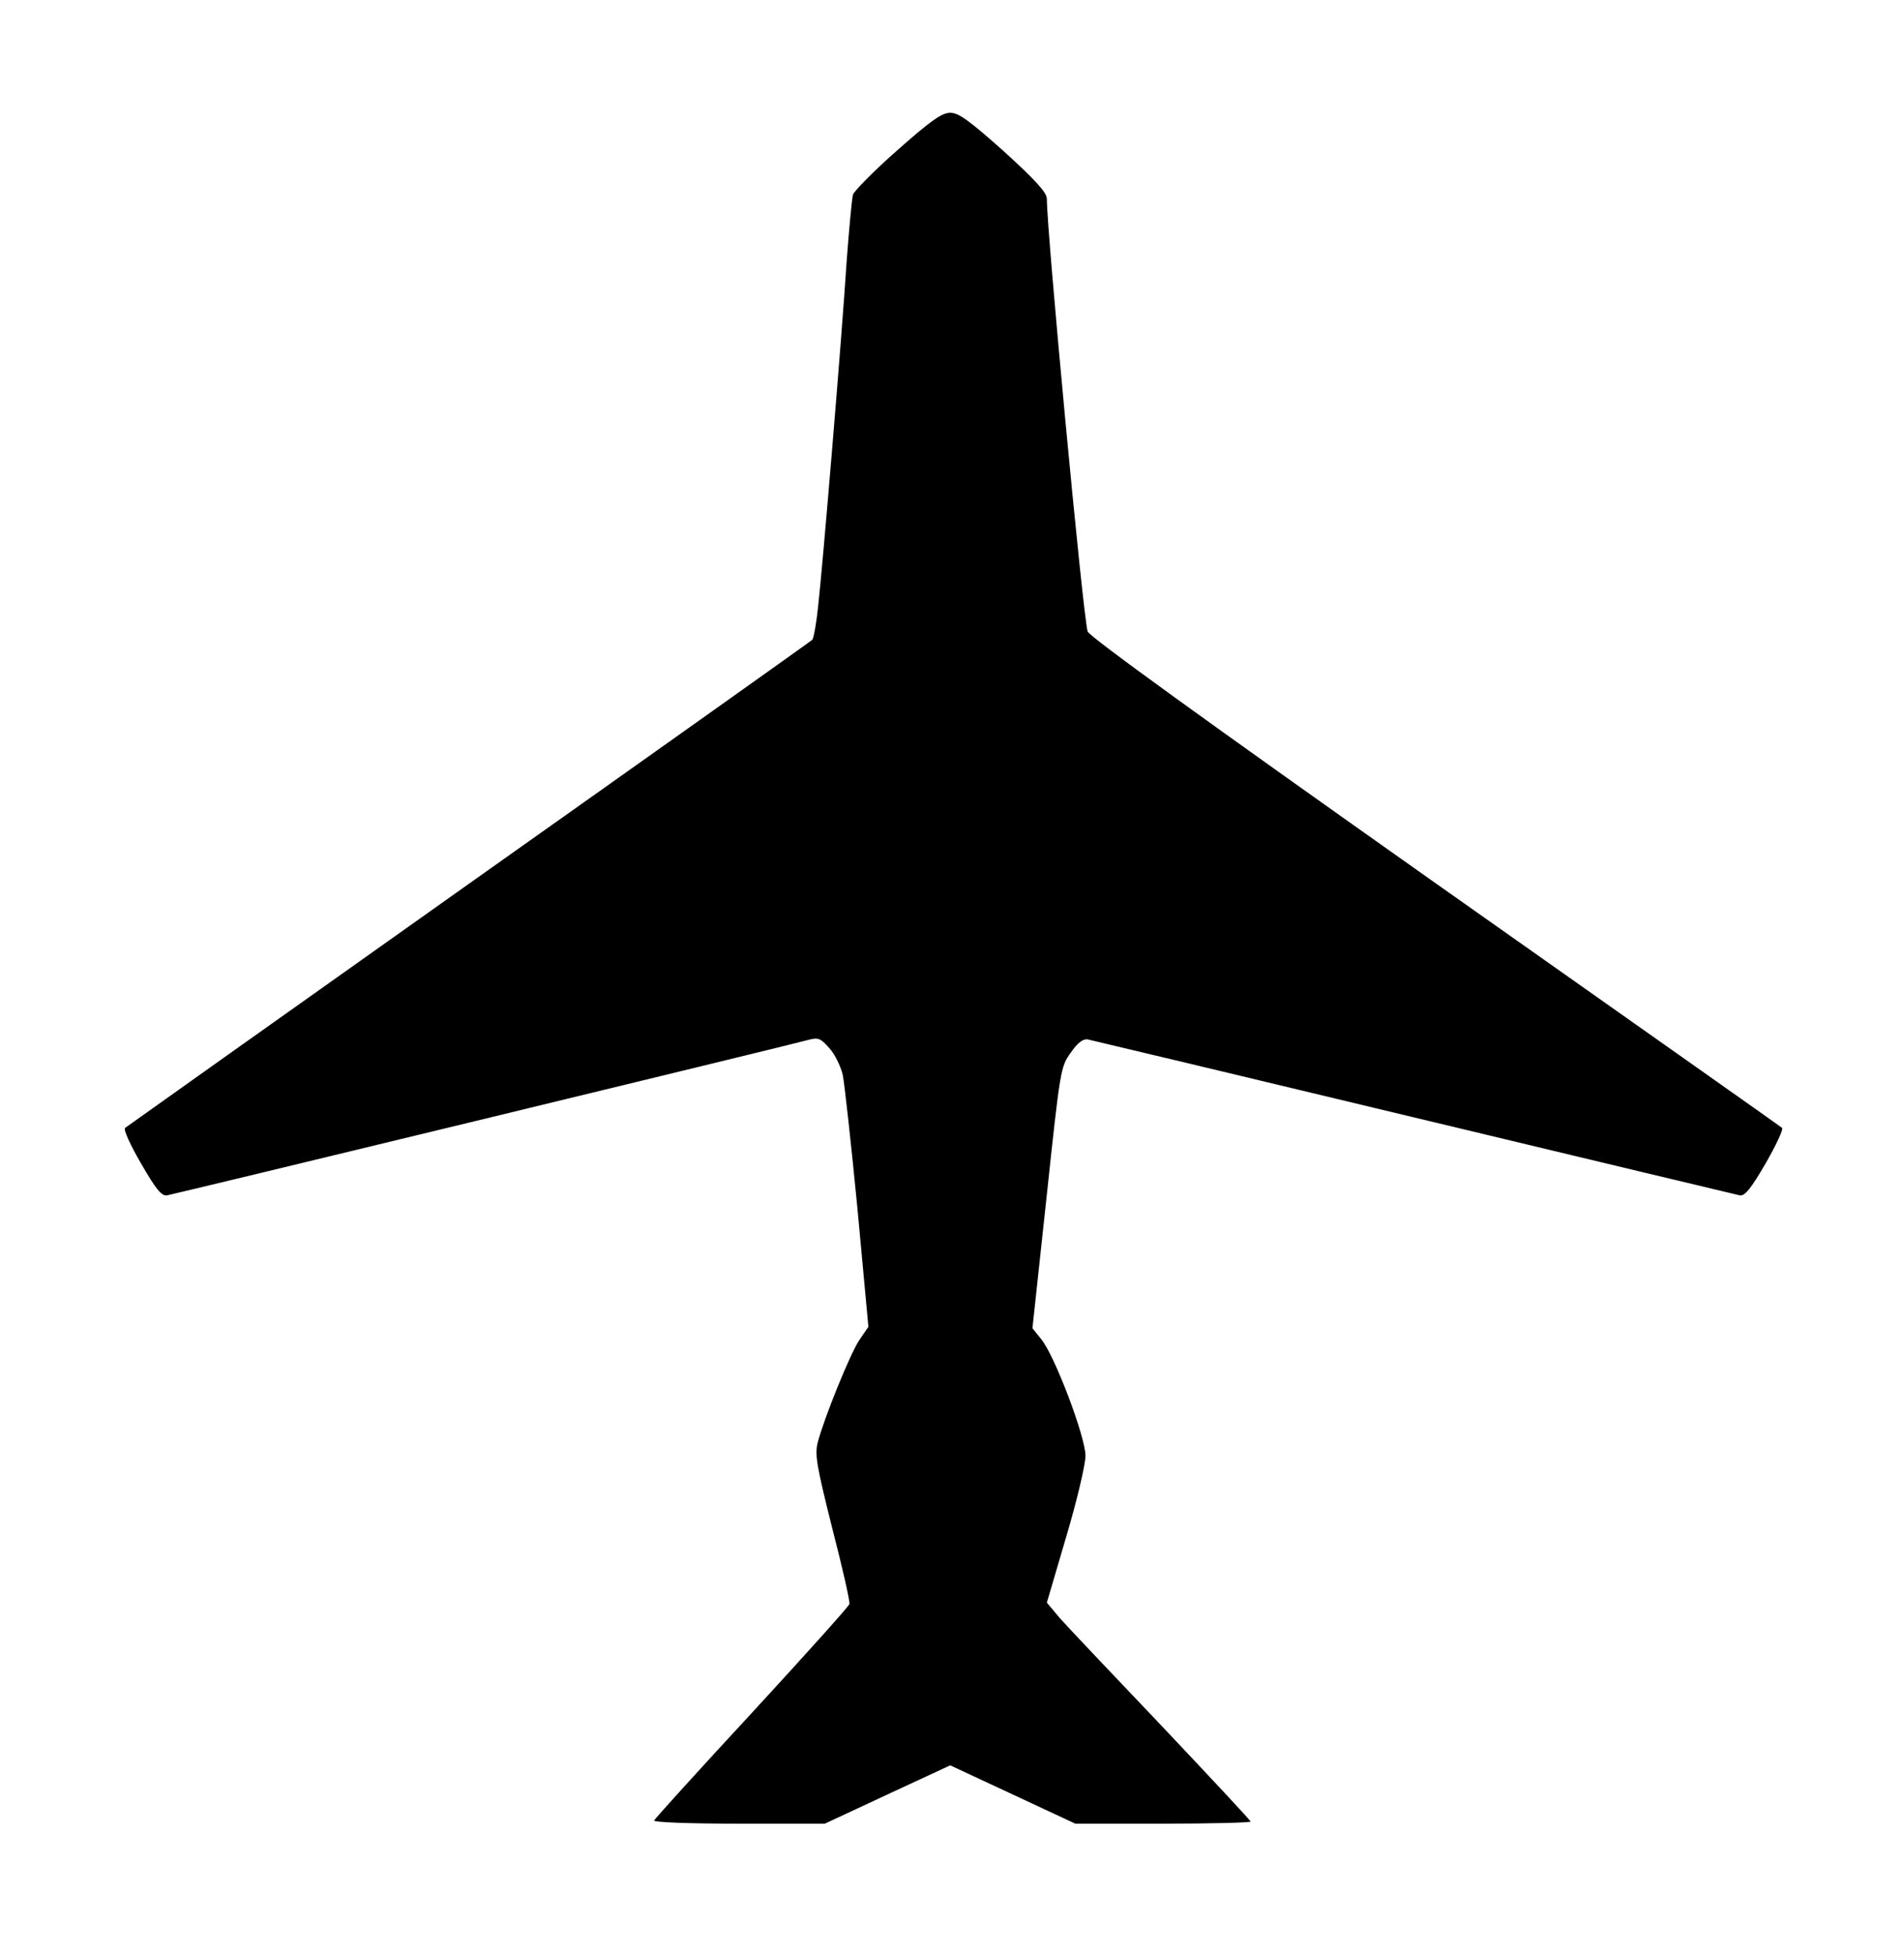 <?xml version="1.0" standalone="no"?>
<!DOCTYPE svg PUBLIC "-//W3C//DTD SVG 20010904//EN"
 "http://www.w3.org/TR/2001/REC-SVG-20010904/DTD/svg10.dtd">
<svg version="1.0" xmlns="http://www.w3.org/2000/svg"
 width="542pt" height="556pt" viewBox="0 0 542 556"
 preserveAspectRatio="xMidYMid meet">
<g transform="translate(0,556) scale(0.1,-0.1)"
fill="#000000" stroke="none">
<path d="M2555 5133 c-66 -58 -123 -116 -127 -127 -3 -12 -11 -97 -18 -191
-14 -220 -68 -864 -81 -980 -5 -49 -13 -93 -17 -96 -4 -4 -443 -316 -977 -694
-533 -378 -974 -691 -979 -695 -5 -5 15 -49 46 -102 42 -73 58 -92 73 -90 23
4 1774 428 1824 442 30 8 36 6 61 -22 16 -17 33 -52 39 -77 5 -25 24 -197 42
-382 l31 -335 -26 -38 c-26 -39 -99 -219 -118 -290 -9 -36 -4 -65 41 -245 29
-112 51 -209 49 -216 -2 -7 -127 -146 -278 -310 -151 -163 -276 -301 -278
-306 -2 -5 98 -9 241 -9 l245 0 178 83 179 83 178 -83 178 -83 249 0 c138 0
250 3 250 6 0 3 -114 125 -252 271 -139 146 -270 284 -291 308 l-37 44 55 187
c31 104 55 207 55 231 0 54 -89 289 -127 333 l-24 30 40 371 c39 366 40 373
69 413 19 28 35 40 48 38 10 -2 429 -102 929 -222 501 -120 918 -220 928 -222
14 -2 32 20 73 91 30 52 51 97 47 101 -4 4 -450 318 -990 699 -661 467 -983
700 -987 714 -14 52 -116 1136 -116 1231 0 18 -31 52 -122 135 -100 89 -129
110 -153 110 -24 0 -55 -22 -150 -106z"/>
</g>
</svg>
